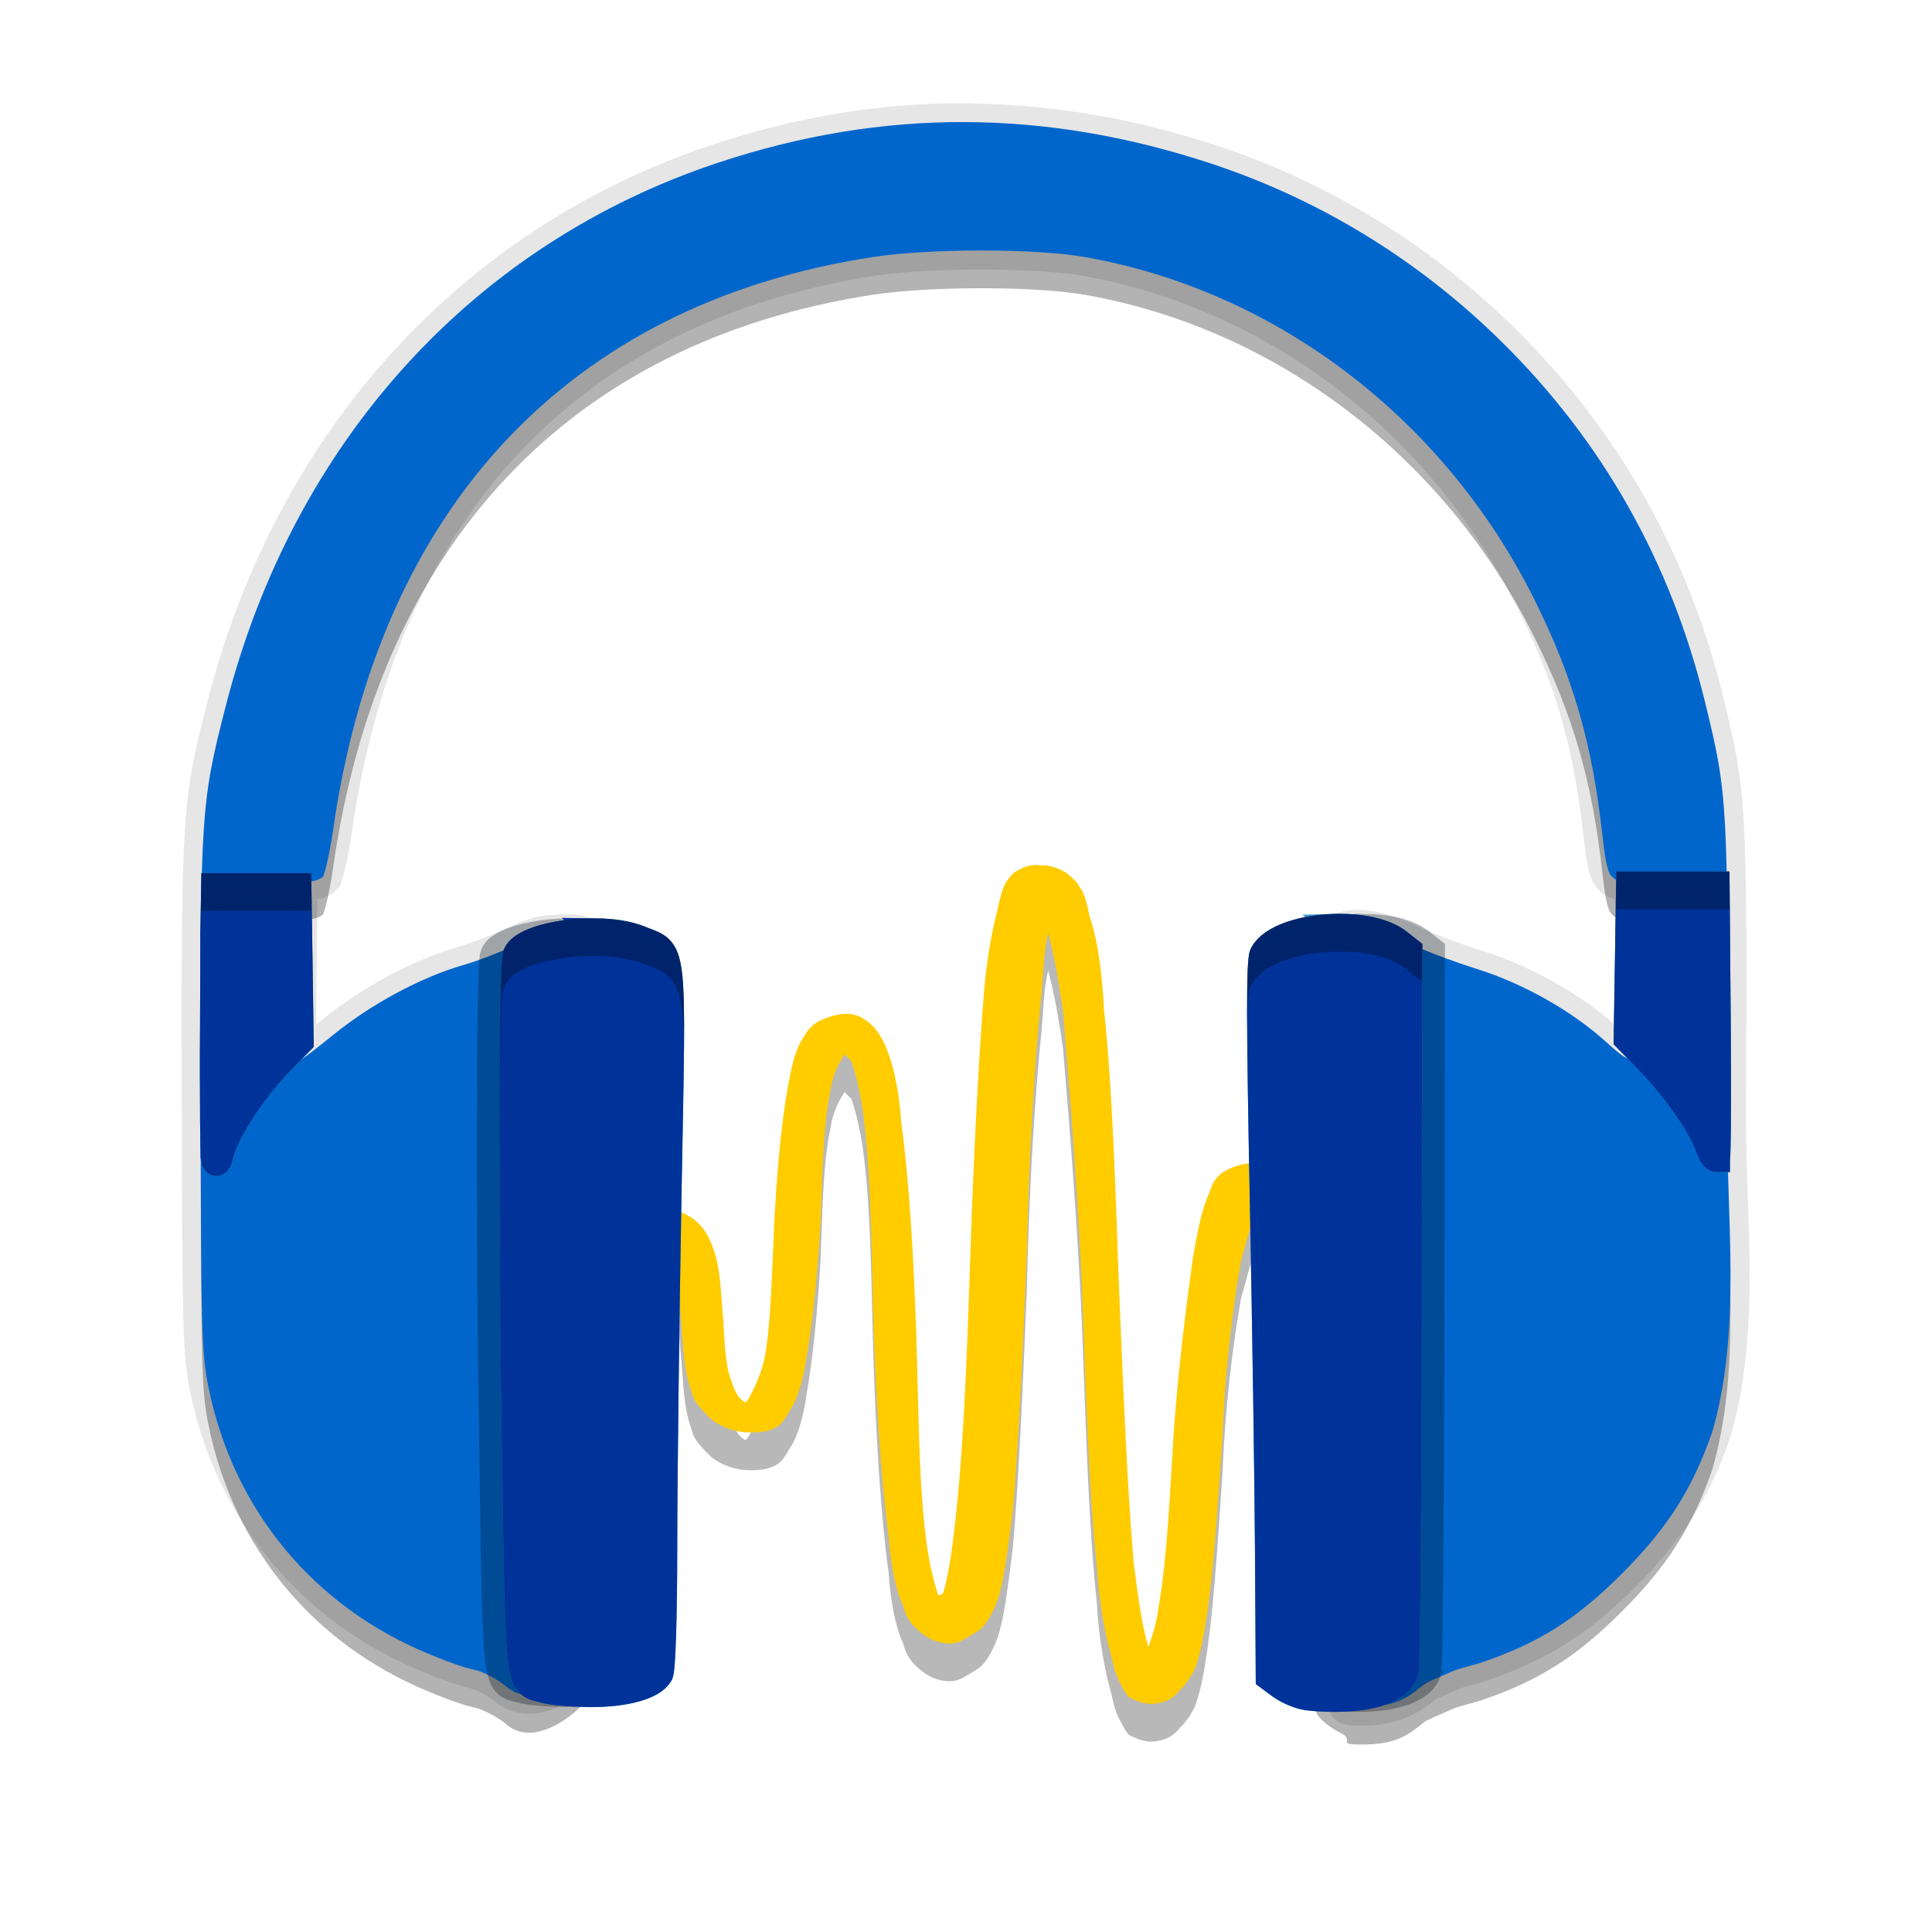 <?xml version="1.0" encoding="UTF-8" standalone="no"?>
<svg
   xmlns:dc="http://purl.org/dc/elements/1.1/"
   xmlns:cc="http://creativecommons.org/ns#"
   xmlns:rdf="http://www.w3.org/1999/02/22-rdf-syntax-ns#"
   xmlns:svg="http://www.w3.org/2000/svg"
   xmlns="http://www.w3.org/2000/svg"
   xmlns:sodipodi="http://sodipodi.sourceforge.net/DTD/sodipodi-0.dtd"
   xmlns:inkscape="http://www.inkscape.org/namespaces/inkscape"
   width="512"
   height="512"
   version="1.1"
   viewBox="0 0 384 384"
   id="svg22"
   sodipodi:docname="audacity.svg"
   inkscape:version="0.92.4 (5da689c313, 2019-01-14)">
  <defs
     id="defs26" />
  <sodipodi:namedview
     pagecolor="#ffffff"
     bordercolor="#666666"
     borderopacity="1"
     objecttolerance="10"
     gridtolerance="10"
     guidetolerance="10"
     inkscape:pageopacity="0"
     inkscape:pageshadow="2"
     inkscape:window-width="1366"
     inkscape:window-height="682"
     id="namedview24"
     showgrid="false"
     inkscape:zoom="0.4609375"
     inkscape:cx="46.644068"
     inkscape:cy="256"
     inkscape:window-x="0"
     inkscape:window-y="0"
     inkscape:window-maximized="1"
     inkscape:current-layer="svg22" />
  <path
     d="m191.74 20.512c-16.676-0.056-33.285 2.683-49.922 8.174-50.084 16.532-86.836 57.057-100.57 110.67-2.492 9.724-3.853 15.468-4.508 25.617-0.655 10.149-0.654 24.685-0.609 52.82 0.078 47.17 0.218 51.716 1.658 58.793 5.183 25.477 22.022 45.648 45.73 55.496h4e-3c2.47 1.024 5.104 2.095 7.928 2.943 1.361 0.409 2.393 0.595 2.814 0.766 1.751 0.711 3.469 1.879 3.92 2.269l2e-3 2e-3c2.441 2.115 5.634 2.83 8.44 2.484 2.806-0.346 5.332-1.542 7.6-3.062 4.528-3.035 8.144-7.229 9.707-11.574 0.369-1 0.221-0.901 0.238-1.068 0.018-0.172 0.029-0.321 0.039-0.49 0.021-0.338 0.039-0.741 0.057-1.217 0.035-0.951 0.068-2.18 0.1-3.492l0.01-0.383-0.068-0.375c-0.649-3.583-1.024-7.239-1.006-10.951l0.492-98.199c0.022-4.447 0.491-8.762 1.381-12.916l0.443-2.068-3.033-2.852c-0.126-0.118-0.321-1.218-0.91-3.768-0.295-1.275-0.851-2.996-2.363-4.381-1.512-1.385-3.665-2.007-5.906-2.018h-2e-3c-5.602-0.024-8.325 0.574-12.742 2.766-2.319 1.149-7.02 2.965-9.711 3.74h-2e-3c-8.91 2.572-19.009 8.016-26.875 14.383v2e-3c-0.454 0.368-0.756 0.593-1.19 0.939-0.02-2.962-0.032-6.295 0.014-10.324l0.166-14.402-1.016 0.111c1.034-0.113 1.917-0.371 2.666-0.684 0.747-0.311 1.231-0.444 2.131-1.367 1.154-1.176 0.841-1.245 0.953-1.535 0.113-0.292 0.199-0.558 0.291-0.861 0.183-0.607 0.375-1.344 0.58-2.221 0.41-1.754 0.86-4.048 1.219-6.58 8.965-63.227 45.269-101.79 104.05-110.89h2e-3c10.611-1.646 32.062-1.609 41.096-0.014h2e-3c36.757 6.483 69.148 31.112 86.52 65.922 7.584 15.203 11.213 27.723 13.193 45.633v2e-3c0.343 3.095 0.635 5.095 1.018 6.656 0.383 1.562 0.98 3.009 2.148 4.045l8e-3 8e-3c-0.2-0.176 1.107 1.267 2.961 1.529 0.016 0.069 0.012 0.035 0.031 0.131 0.323 1.647 0.449 6.246 0.443 14.621-2e-3 3.99-0.082 7.614-0.193 10.51-7.176-6.353-16.885-11.813-26.363-14.799-4.161-1.309-9.632-3.364-11.367-4.193h-2e-3c-4.049-1.933-7.83-3.498-11.717-3.938-3.887-0.439-8.059 0.585-11.213 3.529l-3.564 3.334 0.027 2.356 0.066 0.34c0.759 3.841 1.164 7.807 1.164 11.875v113.91c0 3.379-0.291 6.699-0.822 9.945l-0.06 0.367 0.014 0.373c0.068 1.919 0.156 3.407 0.289 4.613 0.133 1.206 0.133 1.995 0.822 3.342l2e-3 6e-3 4e-3 4e-3c0.806 1.564 1.707 2.246 2.772 3.096 0.878 0.701 1.903 1.312 2.947 1.883 0.147 0.479 0.374 0.999 0.754 1.445 0.792 0.929 1.677 1.227 2.262 1.381 1.17 0.308 1.934 0.274 3.299 0.271h2e-3c7.308-0.013 11.198-2.272 14.824-5.197l0.078-0.064c-0.248 0.223-0.138 0.104 0.105-0.019 0.299-0.152 0.76-0.368 1.275-0.598 1.031-0.46 2.278-0.982 3.293-1.438h2e-3l2e-3 -2e-3c1.037-0.467 3.125-0.853 5.574-1.68h6e-3c11.811-4.007 20.125-9.277 29.471-18.65 9.275-9.307 14.584-17.633 18.732-29.426l0.035-0.098 0.029-0.1c6.216-21.347 2.975-44.185 3.102-64.861v-8e-3c0.121-30.722 0.172-46.388-0.395-56.918-0.566-10.53-1.807-15.958-4.088-25.299-6.956-28.484-20.93-53.205-41.566-73.512v-2e-3c-16.769-16.497-36.844-28.809-58.928-36.123h-2e-3c-16.391-5.428-32.637-8.212-48.836-8.42l-0.072-0.061zm-133.71 186.81c-0.035 0.025-0.111 0.083-0.143 0.105-0.013 9e-3 -0.011 7e-3 -0.023 0.016 0.031-0.042 0.056-0.072 0.166-0.121z"
     color="#000000"
     color-rendering="auto"
     dominant-baseline="auto"
     image-rendering="auto"
     opacity=".1"
     shape-rendering="auto"
     solid-color="#000000"
     style="font-feature-settings:normal;font-variant-alternates:normal;font-variant-caps:normal;font-variant-ligatures:normal;font-variant-numeric:normal;font-variant-position:normal;isolation:auto;mix-blend-mode:normal;shape-padding:0;text-decoration-color:#000000;text-decoration-line:none;text-decoration-style:solid;text-indent:0;text-orientation:mixed;text-transform:none;white-space:normal"
     id="path2" />
  <path
     d="m206.35 179.46c-1.801-0.242-3.441 0.66-4.543 1.316-1.02 0.719-1.32 1.312-1.797 2.031-0.863 1.438-1.262 3.285-1.723 5.379-1.098 4.231-2.18 9.852-2.738 16.832-1.102 13.965-2.043 32.523-2.66 51.086-0.621 18.621-1.262 37.242-2.742 51.082-0.699 6.922-1.48 13.016-2.66 16.836-0.16 0.473-0.781 0.352-0.941 0.656-1.02-2.871-2.098-7.289-2.66-12.773-1.32-10.98-1.32-25.539-1.797-40.344-0.543-14.863-1.402-29.711-2.961-41-0.402-5.668-1.32-10.512-2.742-14.145-0.621-1.852-1.559-3.348-2.66-4.723-1.32-1.312-2.961-2.688-5.461-2.688-2.18 0-4.918 1.008-6.32 1.969-1.32 1.008-1.879 2.094-2.66 3.348-1.48 2.625-2.039 5.668-2.738 9.426-1.32 7.453-2.184 17.246-2.66 26.855-0.461 9.609-0.621 19.215-1.801 26.199-0.621 3.465-2.102 6.445-2.961 8.109-0.398 0.781-0.781 1.191-0.941 1.312-0.238 0-0.617-0.41-0.938-0.656-0.543-0.41-1.32-1.727-1.801-3.344-1.32-3.164-1.402-7.883-1.723-12.77-0.457-4.828-0.457-9.961-2.098-14.148-0.781-2.094-1.641-3.758-3.602-5.375-2.102-1.605-5.781-2.812-8.98-2.691l-1.5 7.777 1.961-1.312 2.098 0.656c0.402 0.305 1.262 1.129 1.961 2.688 1.32 2.981 1.32 7.988 1.801 12.77 0.461 4.828 0.461 9.961 2.102 14.332 0.398 2.09 2.039 3.512 3.82 5.375 2.039 1.664 4.84 2.691 7.961 2.691 2.098 0 3.898-0.246 5.461-1.316 1.258-0.961 2.039-2.75 2.898-4.062 1.32-2.566 2.102-5.668 2.66-9.363 1.32-7.516 2.262-17.25 2.82-26.855 0.398-9.609 0.461-19.34 1.961-26.262 0.461-3.512 1.879-5.789 2.82-7.332 0.461 0.414 0.539 0.719 1.32 1.312 1.02 2.918 2.098 7.332 2.66 12.773 1.32 11.148 1.32 25.539 1.801 40.449 0.539 14.805 1.398 29.605 2.961 40.941 0.398 5.668 1.258 10.555 2.898 14.145 0.461 1.848 1.32 3.516 2.961 4.828 1.32 1.312 3.602 2.688 6.32 2.688 1.559 0 2.66-0.715 3.762-1.375 1.02-0.594 2.098-1.191 2.82-1.969 1.32-1.605 2.098-3.164 2.957-5.422 1.32-4.125 2.043-10.391 2.961-17.492 1.262-14.328 2.043-33.121 2.82-51.742 0.402-18.742 1.48-37.348 2.902-51.207 0.461-5.07 0.461-8.598 1.32-12.051 1.098 4.172 2.039 9.012 2.961 15.582 1.258 14.926 2.898 35.211 3.758 55.023 0.781 20.105 1.32 40.102 2.961 55.133 0.398 7.453 1.641 13.609 2.902 18.086 0.457 2.324 0.938 3.82 1.797 5.426 0.461 0.715 0.863 1.906 1.723 2.688 1.32 0.719 2.961 1.375 4.598 1.312 2.902-0.184 4.543-1.434 5.402-2.688 1.32-1.191 2.102-2.445 2.961-4.062 1.258-3.102 1.961-7.227 2.66-12.055 1.32-9.609 2.102-22.379 2.961-34.965 0.461-12.527 2-25.008 3.637-34.25l2.961-10.68-0.43-8.785c-2.898 0-6.231 1.5-7.09 2.691-1.32 1.25-1.32 2.504-2.098 4.062-1.262 3.102-2.043 7.285-2.902 12.113-1.32 9.609-2.961 22.379-3.82 34.906-0.781 12.59-1.32 25.07-2.961 34.25-0.398 3.469-1.258 5.789-2.039 8.113-1.32-4.066-2.039-9.734-2.961-16.836-1.262-14.742-2.039-34.492-2.898-54.477-0.703-19.934-1.32-39.793-2.961-55.07-0.402-7.637-1.262-14.145-2.902-18.789-0.461-2.383-0.859-4.414-2.098-6.035-0.402-0.898-1.102-1.312-1.883-2.09-0.699-0.719-2.66-1.727-4.539-1.973"
     fill="#171313"
     opacity=".3"
     id="path4" />
  <path
     d="m191.73 31.762c-16.258-0.055-32.449 2.609-48.734 7.984-48.875 16.133-84.664 55.539-98.117 108.04-4.973 19.406-5.09 21.234-5 77.5 0.078 47.164 0.191 51.219 1.582 58.051 4.945 24.312 20.871 43.383 43.496 52.781 2.449 1.016 4.969 2.035 7.57 2.816 0.988 0.297 2.144 0.477 3.141 0.879 2.188 0.887 4.062 2.125 4.973 2.914 6.516 5.644 17.551-4.398 19.773-10.605 0.07-0.188 0.141-2.461 0.203-5.07-0.684-3.773-1.086-7.66-1.066-11.637l0.492-98.199c0.023-4.699 0.52-9.273 1.465-13.684l-1.492-1.402c-3.094-2.91-0.016-9.117-6.629-9.148-5.469-0.023-6.801 0.262-11.059 2.375-2.664 1.32-7.316 3.113-10.34 3.984-8.254 2.383-18.113 7.672-25.555 13.695-3.66 2.965-6.84 5.383-7.07 5.383-0.227 0-0.324-7.973-0.215-17.723l0.203-17.727 2.289-0.25c1.258-0.137 2.25-0.66 2.523-0.941 0.277-0.281 1.328-4.285 2.012-9.105 9.137-64.437 47.027-104.76 107.19-114.07 11.309-1.754 32.395-1.754 42.324 0 37.984 6.699 71.336 32.098 89.223 67.941 7.742 15.52 11.551 28.668 13.566 46.895 0.672 6.059 1.172 7.641 1.926 8.309 0.297 0.262 0.492 0.574 1.004 0.641 3.555 0.461 3.715 1.684 3.703 18.457-4e-3 8.621-0.324 16.16-0.699 16.754-0.539 0.848-1.652 0.199-5.269-3.074-6.719-6.078-16.359-11.527-25.465-14.395-4.309-1.355-9.645-3.328-11.859-4.387-7.82-3.734-13.988-5.5-18.754-1.051l-2.356 2.203 4e-3 0.359c0.805 4.074 1.234 8.285 1.234 12.602v113.91c0 3.594-0.309 7.117-0.871 10.551 0.133 3.738 0.352 5.695 0.703 6.383 0.539 1.047 2.644 2.727 4.676 3.734 2.992 1.484-1.031 2.316 4.019 2.309 6.754-0.012 8.938-1.512 12.477-4.367 0.551-0.516 3.691-1.777 5.57-2.621 1.719-0.773 3.856-1.117 5.914-1.812 11.398-3.867 18.945-8.645 28.02-17.746 9.008-9.039 13.844-16.629 17.852-28.023 5.91-20.297 2.824-42.777 2.953-63.836 0.242-61.441 0.18-62.66-4.375-81.312-6.801-27.848-20.399-51.895-40.555-71.73-16.367-16.102-35.941-28.105-57.477-35.238-16.539-5.477-32.859-8.242-49.121-8.293z"
     opacity=".3"
     id="path6" />
  <path
     d="m206.35 171.96c-1.801-0.242-3.441 0.66-4.543 1.316-1.02 0.719-1.32 1.312-1.797 2.031-0.863 1.438-1.262 3.285-1.723 5.379-1.098 4.231-2.18 9.852-2.738 16.832-1.102 13.965-2.043 32.523-2.66 51.086-0.621 18.621-1.262 37.242-2.742 51.082-0.699 6.922-1.48 13.016-2.66 16.836-0.16 0.473-0.781 0.352-0.941 0.656-1.02-2.871-2.098-7.289-2.66-12.773-1.32-10.98-1.32-25.539-1.797-40.344-0.543-14.863-1.402-29.711-2.961-41-0.402-5.668-1.32-10.512-2.742-14.145-0.621-1.852-1.559-3.348-2.66-4.723-1.32-1.312-2.961-2.688-5.461-2.688-2.18 0-4.918 1.008-6.32 1.969-1.32 1.008-1.879 2.094-2.66 3.348-1.48 2.625-2.039 5.668-2.738 9.426-1.32 7.453-2.184 17.246-2.66 26.855-0.461 9.609-0.621 19.215-1.801 26.199-0.621 3.465-2.102 6.445-2.961 8.109-0.398 0.781-0.781 1.191-0.941 1.312-0.238 0-0.617-0.41-0.938-0.656-0.543-0.41-1.32-1.727-1.801-3.344-1.32-3.164-1.402-7.883-1.723-12.77-0.457-4.828-0.457-9.961-2.098-14.148-0.781-2.094-1.641-3.758-3.602-5.375-2.102-1.605-5.781-2.812-8.98-2.691l-1.5 7.777 1.961-1.312 2.098 0.656c0.402 0.305 1.262 1.129 1.961 2.688 1.32 2.981 1.32 7.988 1.801 12.77 0.461 4.828 0.461 9.961 2.102 14.332 0.398 2.09 2.039 3.512 3.82 5.375 2.039 1.664 4.84 2.691 7.961 2.691 2.098 0 3.898-0.246 5.461-1.316 1.258-0.961 2.039-2.75 2.898-4.062 1.32-2.566 2.102-5.668 2.66-9.363 1.32-7.516 2.262-17.25 2.82-26.855 0.398-9.609 0.461-19.34 1.961-26.262 0.461-3.512 1.879-5.789 2.82-7.332 0.461 0.414 0.539 0.719 1.32 1.312 1.02 2.918 2.098 7.332 2.66 12.773 1.32 11.148 1.32 25.539 1.801 40.449 0.539 14.805 1.398 29.605 2.961 40.941 0.398 5.668 1.258 10.555 2.898 14.145 0.461 1.848 1.32 3.516 2.961 4.828 1.32 1.312 3.602 2.688 6.32 2.688 1.559 0 2.66-0.715 3.762-1.375 1.02-0.594 2.098-1.191 2.82-1.969 1.32-1.605 2.098-3.164 2.957-5.422 1.32-4.125 2.043-10.391 2.961-17.492 1.262-14.328 2.043-33.121 2.82-51.742 0.402-18.742 1.48-37.348 2.902-51.207 0.461-5.07 0.461-8.598 1.32-12.051 1.098 4.172 2.039 9.012 2.961 15.582 1.258 14.926 2.898 35.211 3.758 55.023 0.781 20.105 1.32 40.102 2.961 55.133 0.398 7.453 1.641 13.609 2.902 18.086 0.457 2.324 0.938 3.82 1.797 5.426 0.461 0.715 0.863 1.906 1.723 2.688 1.32 0.719 2.961 1.375 4.598 1.312 2.902-0.184 4.543-1.434 5.402-2.688 1.32-1.191 2.102-2.445 2.961-4.062 1.258-3.102 1.961-7.227 2.66-12.055 1.32-9.609 2.102-22.379 2.961-34.965 0.461-12.527 2-25.008 3.637-34.25l2.961-10.68-0.43-8.785c-2.898 0-6.231 1.5-7.09 2.691-1.32 1.25-1.32 2.504-2.098 4.062-1.262 3.102-2.043 7.285-2.902 12.113-1.32 9.609-2.961 22.379-3.82 34.906-0.781 12.59-1.32 25.07-2.961 34.25-0.398 3.469-1.258 5.789-2.039 8.113-1.32-4.066-2.039-9.734-2.961-16.836-1.262-14.742-2.039-34.492-2.898-54.477-0.703-19.934-1.32-39.793-2.961-55.07-0.402-7.637-1.262-14.145-2.902-18.789-0.461-2.383-0.859-4.414-2.098-6.035-0.402-0.898-1.102-1.312-1.883-2.09-0.699-0.719-2.66-1.727-4.539-1.973"
     fill="#fff"
     id="path8"
     style="fill:#ffcc00" />
  <path
     d="m191.73 24.262c-16.258-0.055-32.449 2.609-48.734 7.984-48.875 16.133-84.664 55.539-98.117 108.04-4.973 19.406-5.09 21.234-5 77.5 0.078 47.164 0.191 51.219 1.582 58.051 4.945 24.312 20.871 43.383 43.496 52.781 2.449 1.016 4.969 2.035 7.57 2.816 0.988 0.297 2.144 0.477 3.141 0.879 2.188 0.887 4.062 2.125 4.973 2.914 6.516 5.644 17.551-4.398 19.773-10.605 0.07-0.188 0.141-2.461 0.203-5.07-0.684-3.773-1.086-7.66-1.066-11.637l0.492-98.199c0.023-4.699 0.52-9.273 1.465-13.684l-1.492-1.402c-3.094-2.91-0.016-9.117-6.629-9.148-5.469-0.023-6.801 0.262-11.059 2.375-2.664 1.32-7.316 3.113-10.34 3.984-8.254 2.383-18.113 7.672-25.555 13.695-3.66 2.965-6.84 5.383-7.07 5.383-0.227 0-0.324-7.973-0.215-17.723l0.203-17.727 2.289-0.25c1.258-0.137 2.25-0.66 2.523-0.941 0.277-0.281 1.328-4.285 2.012-9.105 9.137-64.438 47.027-104.76 107.19-114.07 11.309-1.754 32.395-1.754 42.324 0 37.984 6.699 71.336 32.098 89.223 67.941 7.742 15.52 11.551 28.668 13.566 46.895 0.672 6.059 1.172 7.641 1.926 8.309 0.297 0.262 0.492 0.574 1.004 0.641 3.555 0.461 3.715 1.684 3.703 18.457-0.004 8.621-0.324 16.16-0.699 16.754-0.539 0.848-1.652 0.199-5.269-3.074-6.719-6.078-16.359-11.527-25.465-14.395-4.309-1.355-9.645-3.328-11.859-4.387-7.82-3.734-13.988-5.5-18.754-1.051l-2.356 2.203 0.004 0.359c0.805 4.074 1.234 8.285 1.234 12.602v113.91c0 3.594-0.309 7.117-0.871 10.551 0.133 3.738 0.352 5.695 0.703 6.383 0.539 1.047 2.644 2.727 4.676 3.734 2.992 1.484-1.031 2.316 4.019 2.309 6.754-0.012 8.938-1.512 12.477-4.367 0.551-0.516 3.691-1.777 5.57-2.621 1.719-0.773 3.856-1.117 5.914-1.812 11.398-3.867 18.945-8.645 28.02-17.746 9.008-9.039 13.844-16.629 17.852-28.023 5.91-20.297 2.824-42.777 2.953-63.836 0.242-61.441 0.18-62.66-4.375-81.312-6.801-27.848-20.398-51.895-40.555-71.73-16.367-16.102-35.941-28.105-57.477-35.238-16.539-5.477-32.859-8.242-49.121-8.293z"
     fill="#fff"
     id="path10"
     style="fill:#0066cc" />
  <path
     transform="scale(.75)"
     d="m431.96 234.64-0.302 20.438-0.323 20.193 5.443 5.594c6.141 6.312 12.802 15.25 15.578 21.62 1.031 2.359 1.292 3.927 2.396 4.432 0.01 0.005 0.021 0.01 0.031 0.01v-0.005c0.266-0.661 0.354-16.375 0.188-36.141h0.005l-0.297-36.141zm-374.97 0.427-0.198 11.938-0.089 24.234c-0.156 19.891 0.094 35.932 0.188 36.167 0.833 2.115 1.307-1.995 2.333-4.438 2.672-6.38 8.958-15.448 14.995-21.641l5.219-5.354-0.583-40.906zm296.89 10.797c-8.37 0.208-16.734 2.734-19.047 7.057-0.885 1.651-0.875 17.688 0.031 63.865 0.672 33.917 1.302 76.505 1.406 94.651l0.193 32.99 2.713 2.021c1.74 1.302 4.287 2.427 6.208 2.912l0.286 0.057c0.479 0.12 0.859 0.172 1.646 0.26 2.375 0.271 5.87 0.385 8.896 0.26 8.854-0.37 14.792-2.917 16-6.849 0.026-0.073 0.047-0.151 0.068-0.224 0-0.01 0.005-0.021 0.005-0.031 0.016-0.068 0.026-0.172 0.042-0.318 0.38-4.495 0.734-46.745 0.802-96.526l0.12-94.052-2.672-2.104c-3.677-2.891-10.193-4.13-16.698-3.969zm-195.97 1.188c-9.557-0.12-19.911 2.38-21.016 6.188-1.01 3.5-1.13 71.766-0.229 129.22 1.057 67.505 0.531 63.193 7.979 65.276 1.729 0.479 6.958 0.917 11.63 0.964 9.271 0.094 16.641-1.938 18.448-5.088 0.625-1.083 1.068-15.167 1.078-33.911 0.005-17.63 0.516-59.411 1.125-92.849 1.26-68.667 1.76-64.094-7.432-67.885-3.068-1.266-7.245-1.859-11.583-1.917z"
     fill="#429cce"
     fill-opacity=".996"
     stroke="#429cce"
     stroke-opacity=".996"
     stroke-width="7.365"
     id="path12" />
  <g
     fill-opacity=".996"
     id="g20">
    <path
       d="m270.49 181.62-0.652 0.016c-3.393 0.085-6.768 0.623-9.689 1.645-2.921 1.021-5.546 2.462-6.961 5.106-0.524 0.976-0.449 1.334-0.525 1.967-0.076 0.632-0.129 1.39-0.172 2.352-0.086 1.923-0.125 4.648-0.123 8.414 4e-3 7.532 0.176 19.203 0.516 36.525 0.504 25.426 0.977 57.379 1.055 70.949l0.152 26.119 3.135 2.334c1.729 1.294 3.771 2.181 5.635 2.65l0.066 0.018 0.281 0.057-0.127-0.029c0.509 0.127 0.983 0.191 1.592 0.26 1.997 0.228 4.671 0.311 7.098 0.211h2e-3c3.559-0.149 6.621-0.715 9.123-1.787 2.497-1.069 4.613-2.764 5.394-5.283 0.033-0.103 0.069-0.219 0.074-0.236l0.105-0.371v-0.225c1e-3 -0.024 0.017-0.105 0.019-0.127l4e-3 -0.033 2e-3 -0.031c0.099-1.169 0.151-3.629 0.217-7.67s0.127-9.49 0.182-16c0.108-13.019 0.187-30.28 0.213-48.953l0.092-71.883-3.059-2.408-2e-3 -2e-3c-3.533-2.777-8.542-3.591-13.576-3.549zm-156.53 0.906c-3.837-0.048-7.761 0.411-11.031 1.316-1.635 0.453-3.107 1.007-4.387 1.777-1.28 0.77-2.525 1.794-3.031 3.539v2e-3l-2e-3 2e-3c-0.212 0.735-0.186 1.007-0.232 1.594-0.047 0.587-0.087 1.317-0.125 2.205-0.075 1.776-0.139 4.173-0.191 7.107-0.105 5.868-0.165 13.87-0.182 23.137-0.033 18.533 0.113 42.118 0.451 63.684 0.396 25.308 0.464 37.03 1.215 43.17 0.375 3.07 0.892 5.11 2.471 6.578 1.578 1.468 3.15 1.5 4.316 1.826h4e-3l2e-3 2e-3c1.13 0.313 2.389 0.435 4.043 0.572 1.654 0.137 3.563 0.232 5.391 0.25 3.686 0.037 7.02-0.335 9.779-1.096 2.757-0.76 5.12-1.741 6.477-4.102v-2e-3c0.668-1.159 0.446-1.262 0.514-1.754 0.067-0.493 0.121-1.066 0.172-1.762 0.102-1.392 0.188-3.253 0.26-5.525 0.144-4.545 0.229-10.719 0.232-17.77v-2e-3c4e-3 -13.171 0.387-44.522 0.844-69.586 0.473-25.742 0.842-37.618 0.137-44.055-0.352-3.219-1.051-5.458-2.647-6.99s-3.223-1.833-4.773-2.473c-2.836-1.17-6.221-1.601-9.703-1.647zm167.09 148.86-6e-3 0.016 2e-3 -0.014c-0.024 0.085-0.029 0.089 4e-3 -2e-3zm5.418 0.736-4e-3 0.035v-0.012c0 0.913 0.956-0.023 4e-3 -0.023z"
       color="#000000"
       color-rendering="auto"
       dominant-baseline="auto"
       fill="#000d14"
       image-rendering="auto"
       opacity=".3"
       shape-rendering="auto"
       solid-color="#000000"
       style="font-feature-settings:normal;font-variant-alternates:normal;font-variant-caps:normal;font-variant-ligatures:normal;font-variant-numeric:normal;font-variant-position:normal;isolation:auto;mix-blend-mode:normal;shape-padding:0;text-decoration-color:#000000;text-decoration-line:none;text-decoration-style:solid;text-indent:0;text-orientation:mixed;text-transform:none;white-space:normal"
       id="path14" />
    <path
       d="m323.97 175.98-0.227 15.328-0.242 15.145 4.082 4.195c4.606 4.734 9.602 11.438 11.684 16.215 0.773 1.77 0.969 2.945 1.797 3.324 8e-3 4e-3 0.016 8e-3 0.023 8e-3v-4e-3c0.199-0.496 0.266-12.281 0.141-27.105h4e-3l-0.223-27.105zm-281.23 0.32-0.148 8.953-0.066 18.176c-0.117 14.918 0.07 26.949 0.141 27.125 0.625 1.586 0.98-1.496 1.75-3.328 2.004-4.785 6.719-11.586 11.246-16.23l3.914-4.016-0.438-30.68zm222.67 8.098c-6.277 0.156-12.551 2.051-14.285 5.293-0.664 1.238-0.656 13.266 0.023 47.898 0.504 25.438 0.977 57.379 1.055 70.988l0.145 24.742 2.035 1.516c1.305 0.977 3.215 1.82 4.656 2.184l0.215 0.043c0.359 0.09 0.645 0.129 1.234 0.195 1.781 0.203 4.402 0.289 6.672 0.195 6.641-0.277 11.094-2.188 12-5.137 0.019-0.055 0.035-0.113 0.051-0.168 0-8e-3 4e-3 -0.016 4e-3 -0.023 0.012-0.051 0.019-0.129 0.031-0.238 0.285-3.371 0.551-35.059 0.602-72.395l0.09-70.539-2.004-1.578c-2.758-2.168-7.644-3.098-12.523-2.977zm-146.98 0.891c-7.168-0.09-14.934 1.785-15.762 4.641-0.758 2.625-0.848 53.824-0.172 96.918 0.793 50.629 0.398 47.395 5.984 48.957 1.297 0.359 5.219 0.688 8.723 0.723 6.953 0.07 12.48-1.453 13.836-3.816 0.469-0.812 0.801-11.375 0.809-25.434 4e-3 -13.223 0.387-44.559 0.844-69.637 0.945-51.5 1.32-48.07-5.574-50.914-2.301-0.949-5.434-1.395-8.688-1.438z"
       fill="#429ccf"
       stroke="#429ccf"
       stroke-opacity=".996"
       stroke-width="5.524"
       id="path16"
       style="fill:#003399;stroke:#003399" />
    <path
       transform="scale(.75)"
       d="m428.33 230.95-0.055 3.627-0.301 20.436-0.348 21.721 0.158 0.162 0.189-11.883 0.301-20.436 0.055-3.627h29.998l0.359 43.506h-0.025c0.026 3.833 0.045 7.556 0.057 11.047 0.026-5.522-0.002-13.102-0.057-21.047h0.025l-0.359-43.506h-29.998zm-374.97 0.428-0.059 3.621-0.199 11.961-0.088 24.258c-0.054 6.934-0.052 13.033-0.031 18.529 0.007-2.807 0.008-5.502 0.031-8.529l0.088-24.258 0.199-11.961 0.059-3.621h29.117l0.516 36.209 0.141-0.145-0.656-46.064h-29.117zm301.29 10.775-0.871 0.021c-4.524 0.113-9.022 0.829-12.918 2.191-3.895 1.362-7.394 3.284-9.281 6.809-0.698 1.302-0.6 1.778-0.701 2.621-0.102 0.843-0.171 1.855-0.229 3.137-0.114 2.564-0.167 6.198-0.164 11.219 8.1e-4 1.521 0.016 3.428 0.027 5.209 0.025-2.562 0.064-4.804 0.137-6.428 0.057-1.282 0.127-2.293 0.229-3.137 0.102-0.843 0.003-1.319 0.701-2.621 1.887-3.525 5.386-5.447 9.281-6.809 3.896-1.362 8.393-2.079 12.918-2.191l0.871-0.021 0.094 0.045c6.712-0.056 13.391 1.028 18.102 4.731l0.002 0.004 4.064 3.201 0.014-9.99-4.078-3.211-0.002-0.004c-4.71-3.703-11.39-4.787-18.102-4.731l-0.094-0.045zm-196.7 1.209c-5.116-0.064-10.349 0.546-14.709 1.754-2.18 0.604-4.142 1.344-5.848 2.371s-3.368 2.392-4.043 4.719v0.002l-0.002 0.002c-0.283 0.98-0.248 1.342-0.311 2.125-0.062 0.783-0.116 1.758-0.166 2.941-0.1 2.368-0.186 5.564-0.256 9.477-0.14 7.824-0.22 18.492-0.242 30.848-0.005 2.728 0.005 5.798 0.006 8.678 0.025-11.752 0.102-22.003 0.236-29.525 0.07-3.912 0.155-7.109 0.256-9.477 0.05-1.184 0.104-2.159 0.166-2.941 0.062-0.783 0.028-1.145 0.311-2.125l0.002-0.002v-0.002c0.675-2.327 2.337-3.692 4.043-4.719s3.667-1.767 5.848-2.371c4.36-1.208 9.593-1.818 14.709-1.754h0.002c4.643 0.061 9.156 0.635 12.938 2.195 2.068 0.853 4.237 1.254 6.365 3.297s3.059 5.029 3.529 9.32c0.289 2.637 0.43 6.082 0.486 10.414 0.094-9.657-0.007-16.032-0.486-20.414-0.47-4.291-1.401-7.277-3.529-9.32s-4.297-2.444-6.365-3.297c-3.782-1.56-8.294-2.134-12.938-2.195h-0.002z"
       color="#000000"
       color-rendering="auto"
       dominant-baseline="auto"
       image-rendering="auto"
       opacity=".3"
       shape-rendering="auto"
       solid-color="#000000"
       style="font-feature-settings:normal;font-variant-alternates:normal;font-variant-caps:normal;font-variant-ligatures:normal;font-variant-numeric:normal;font-variant-position:normal;isolation:auto;mix-blend-mode:normal;shape-padding:0;text-decoration-color:#000000;text-decoration-line:none;text-decoration-style:solid;text-indent:0;text-orientation:mixed;text-transform:none;white-space:normal"
       id="path18" />
  </g>
</svg>
